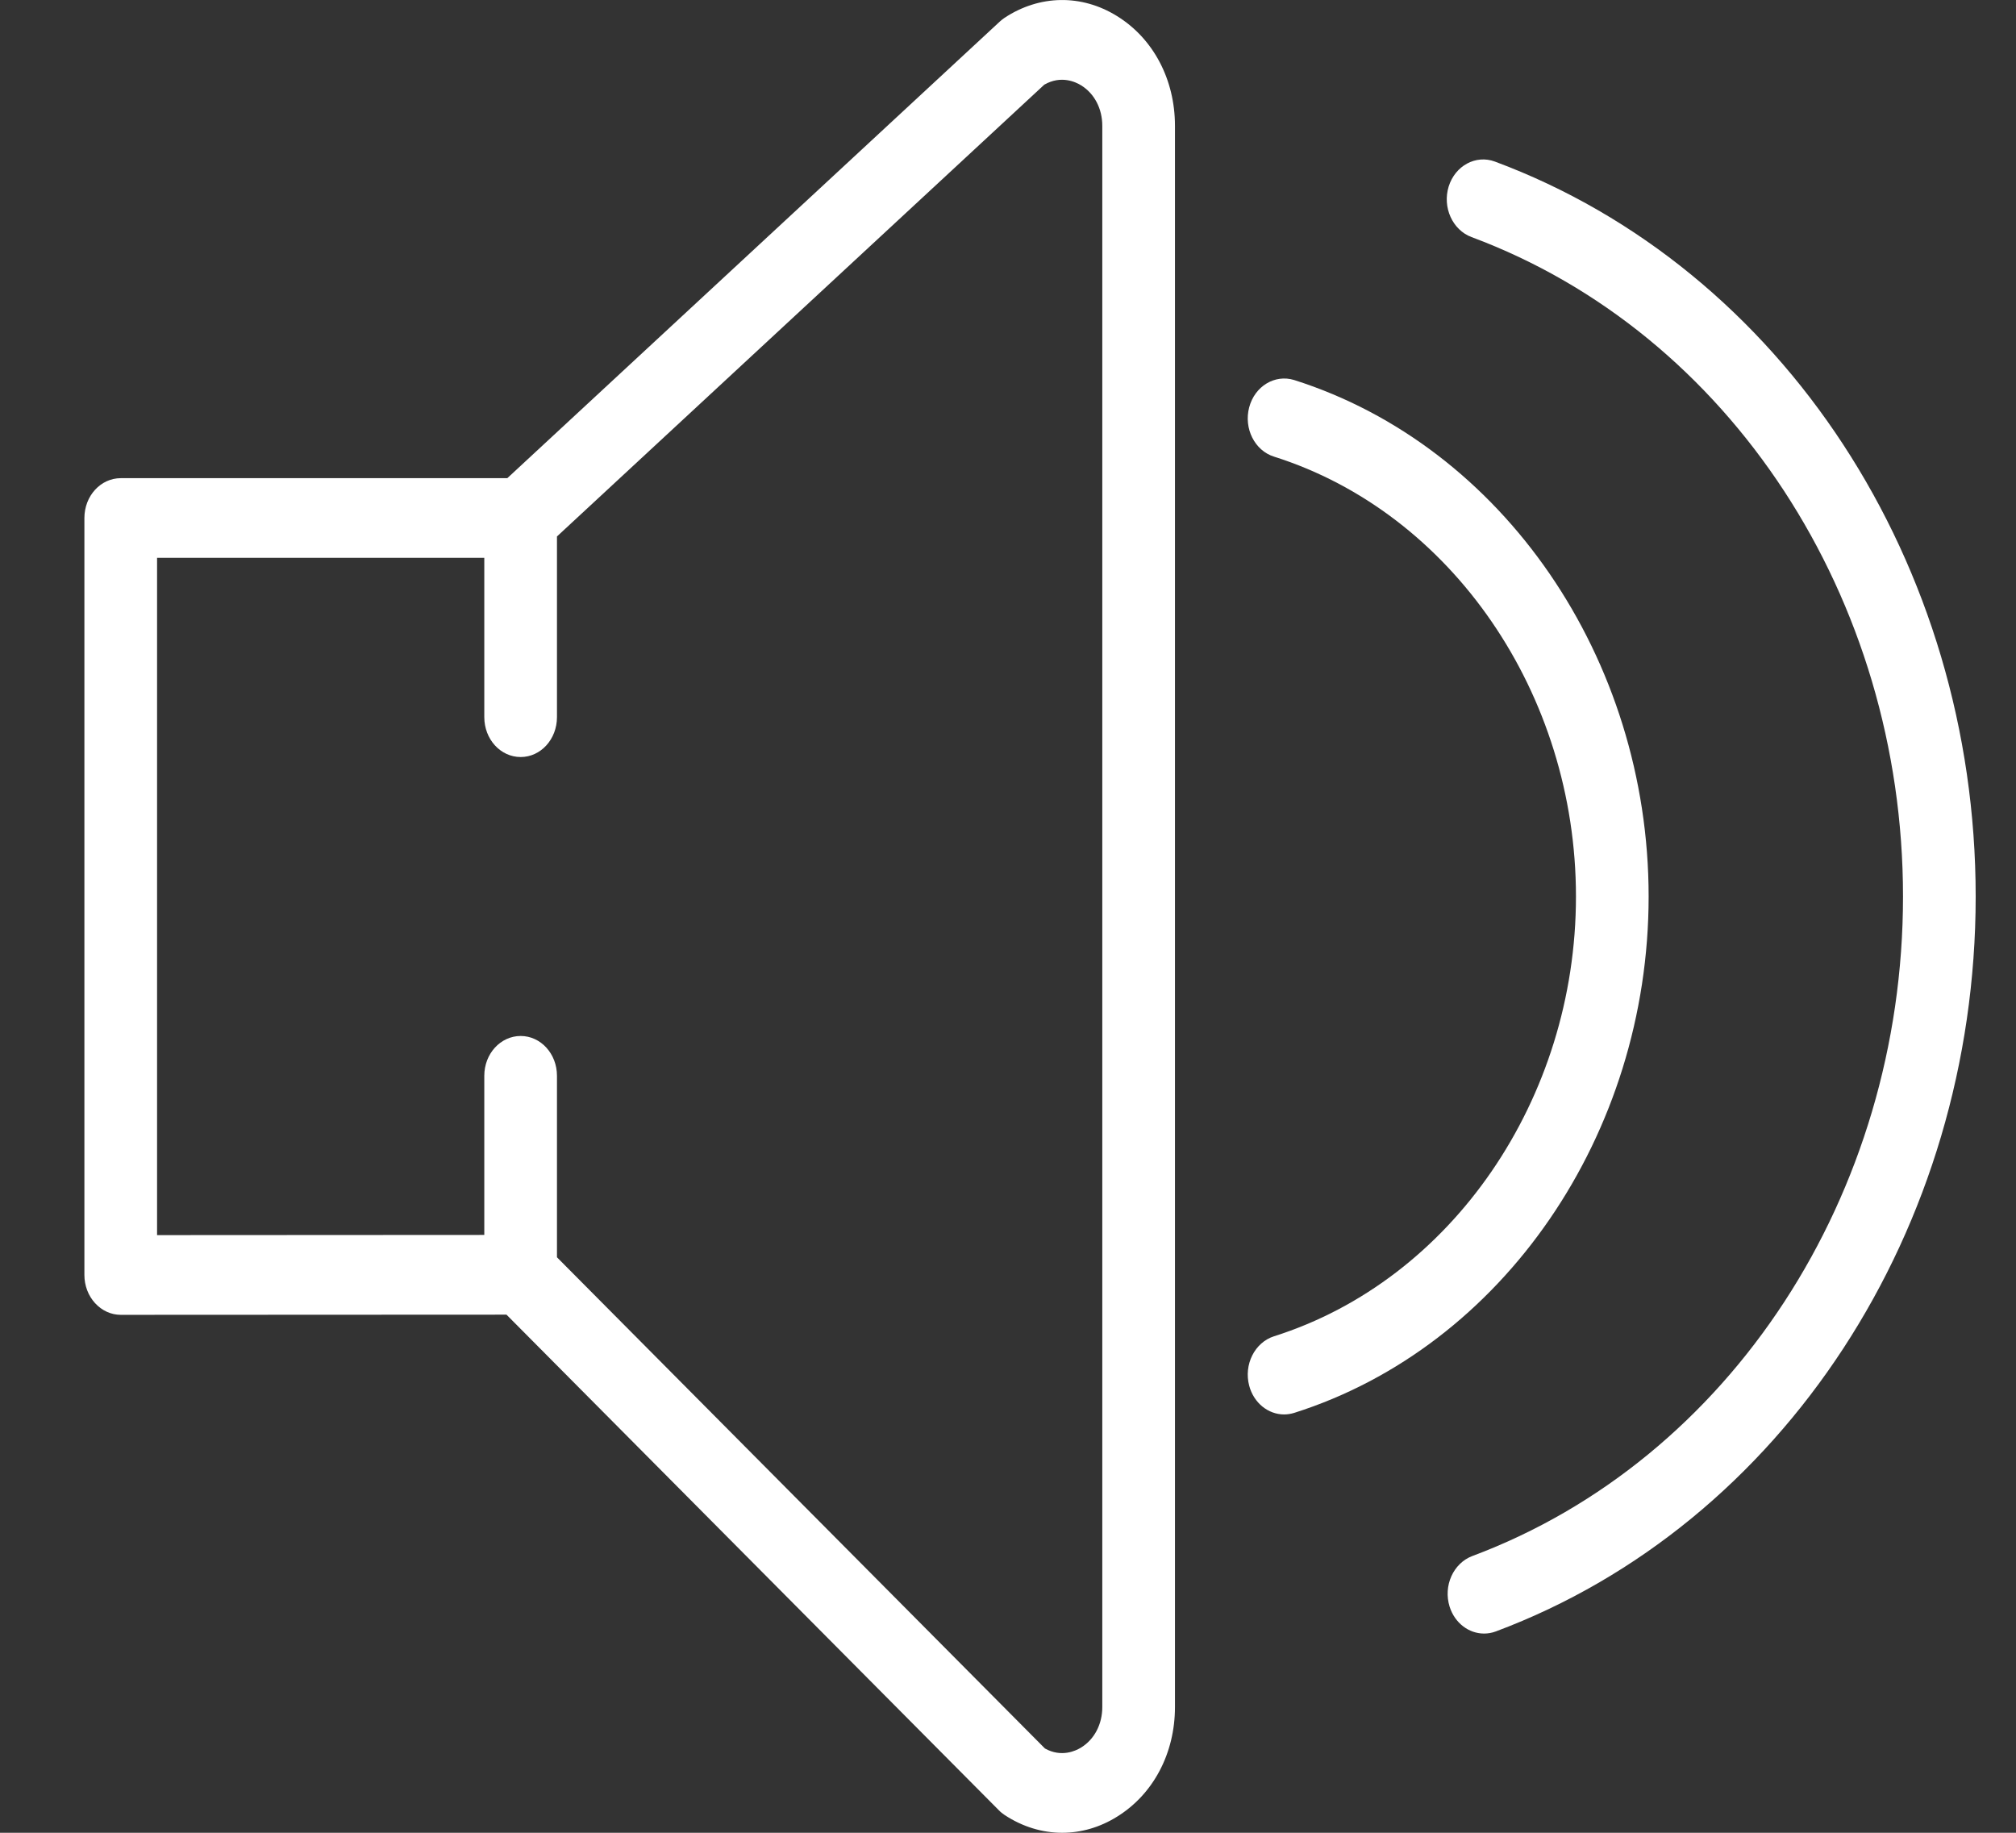 <svg width="22" height="20" viewBox="0 0 22 20" fill="none" xmlns="http://www.w3.org/2000/svg">
<rect x="0" y="0" width="22" height="20" fill="#333333" stroke="none"/>
<path d="M12.189 0.175C11.802 -0.065 11.344 -0.057 10.963 0.194C10.945 0.206 10.928 0.22 10.912 0.234L5.536 5.218H1.318C1.098 5.218 0.921 5.412 0.921 5.653V13.913C0.921 14.029 0.963 14.139 1.037 14.22C1.112 14.302 1.212 14.348 1.318 14.348L5.527 14.346L10.9 19.754C10.919 19.774 10.941 19.791 10.963 19.806C11.159 19.935 11.375 20 11.591 20C11.796 20 12.001 19.942 12.189 19.825C12.586 19.58 12.822 19.132 12.822 18.628V1.373C12.822 0.868 12.586 0.42 12.189 0.175ZM12.029 18.628C12.029 18.815 11.943 18.98 11.799 19.069C11.738 19.107 11.582 19.18 11.403 19.08L6.078 13.72V11.739C6.078 11.499 5.901 11.305 5.682 11.305C5.462 11.305 5.285 11.499 5.285 11.739V13.476L1.714 13.478V6.087H5.285V7.826C5.285 8.067 5.462 8.261 5.682 8.261C5.901 8.261 6.078 8.067 6.078 7.826V5.854L11.396 0.924C11.579 0.819 11.738 0.894 11.799 0.932C11.943 1.021 12.029 1.186 12.029 1.373V18.628Z" fill="white"/>
<path d="M16.313 1.763C16.105 1.686 15.88 1.808 15.809 2.035C15.739 2.262 15.85 2.509 16.058 2.587C18.875 3.635 20.767 6.527 20.767 9.783C20.767 13.036 18.878 15.929 16.067 16.98C15.86 17.058 15.748 17.304 15.819 17.532C15.876 17.713 16.03 17.826 16.195 17.826C16.237 17.826 16.28 17.819 16.323 17.803C19.455 16.632 21.56 13.409 21.56 9.784C21.561 6.154 19.452 2.931 16.313 1.763Z" fill="white"/>
<path d="M17.991 9.783C17.991 7.186 16.4 4.869 14.123 4.147C13.912 4.082 13.693 4.214 13.632 4.445C13.571 4.675 13.692 4.917 13.903 4.983C15.843 5.597 17.198 7.571 17.198 9.783C17.198 11.994 15.843 13.968 13.903 14.582C13.693 14.649 13.571 14.89 13.632 15.121C13.682 15.311 13.841 15.435 14.013 15.435C14.05 15.435 14.086 15.429 14.123 15.418C16.401 14.696 17.991 12.379 17.991 9.783Z" fill="white"/>
</svg>
